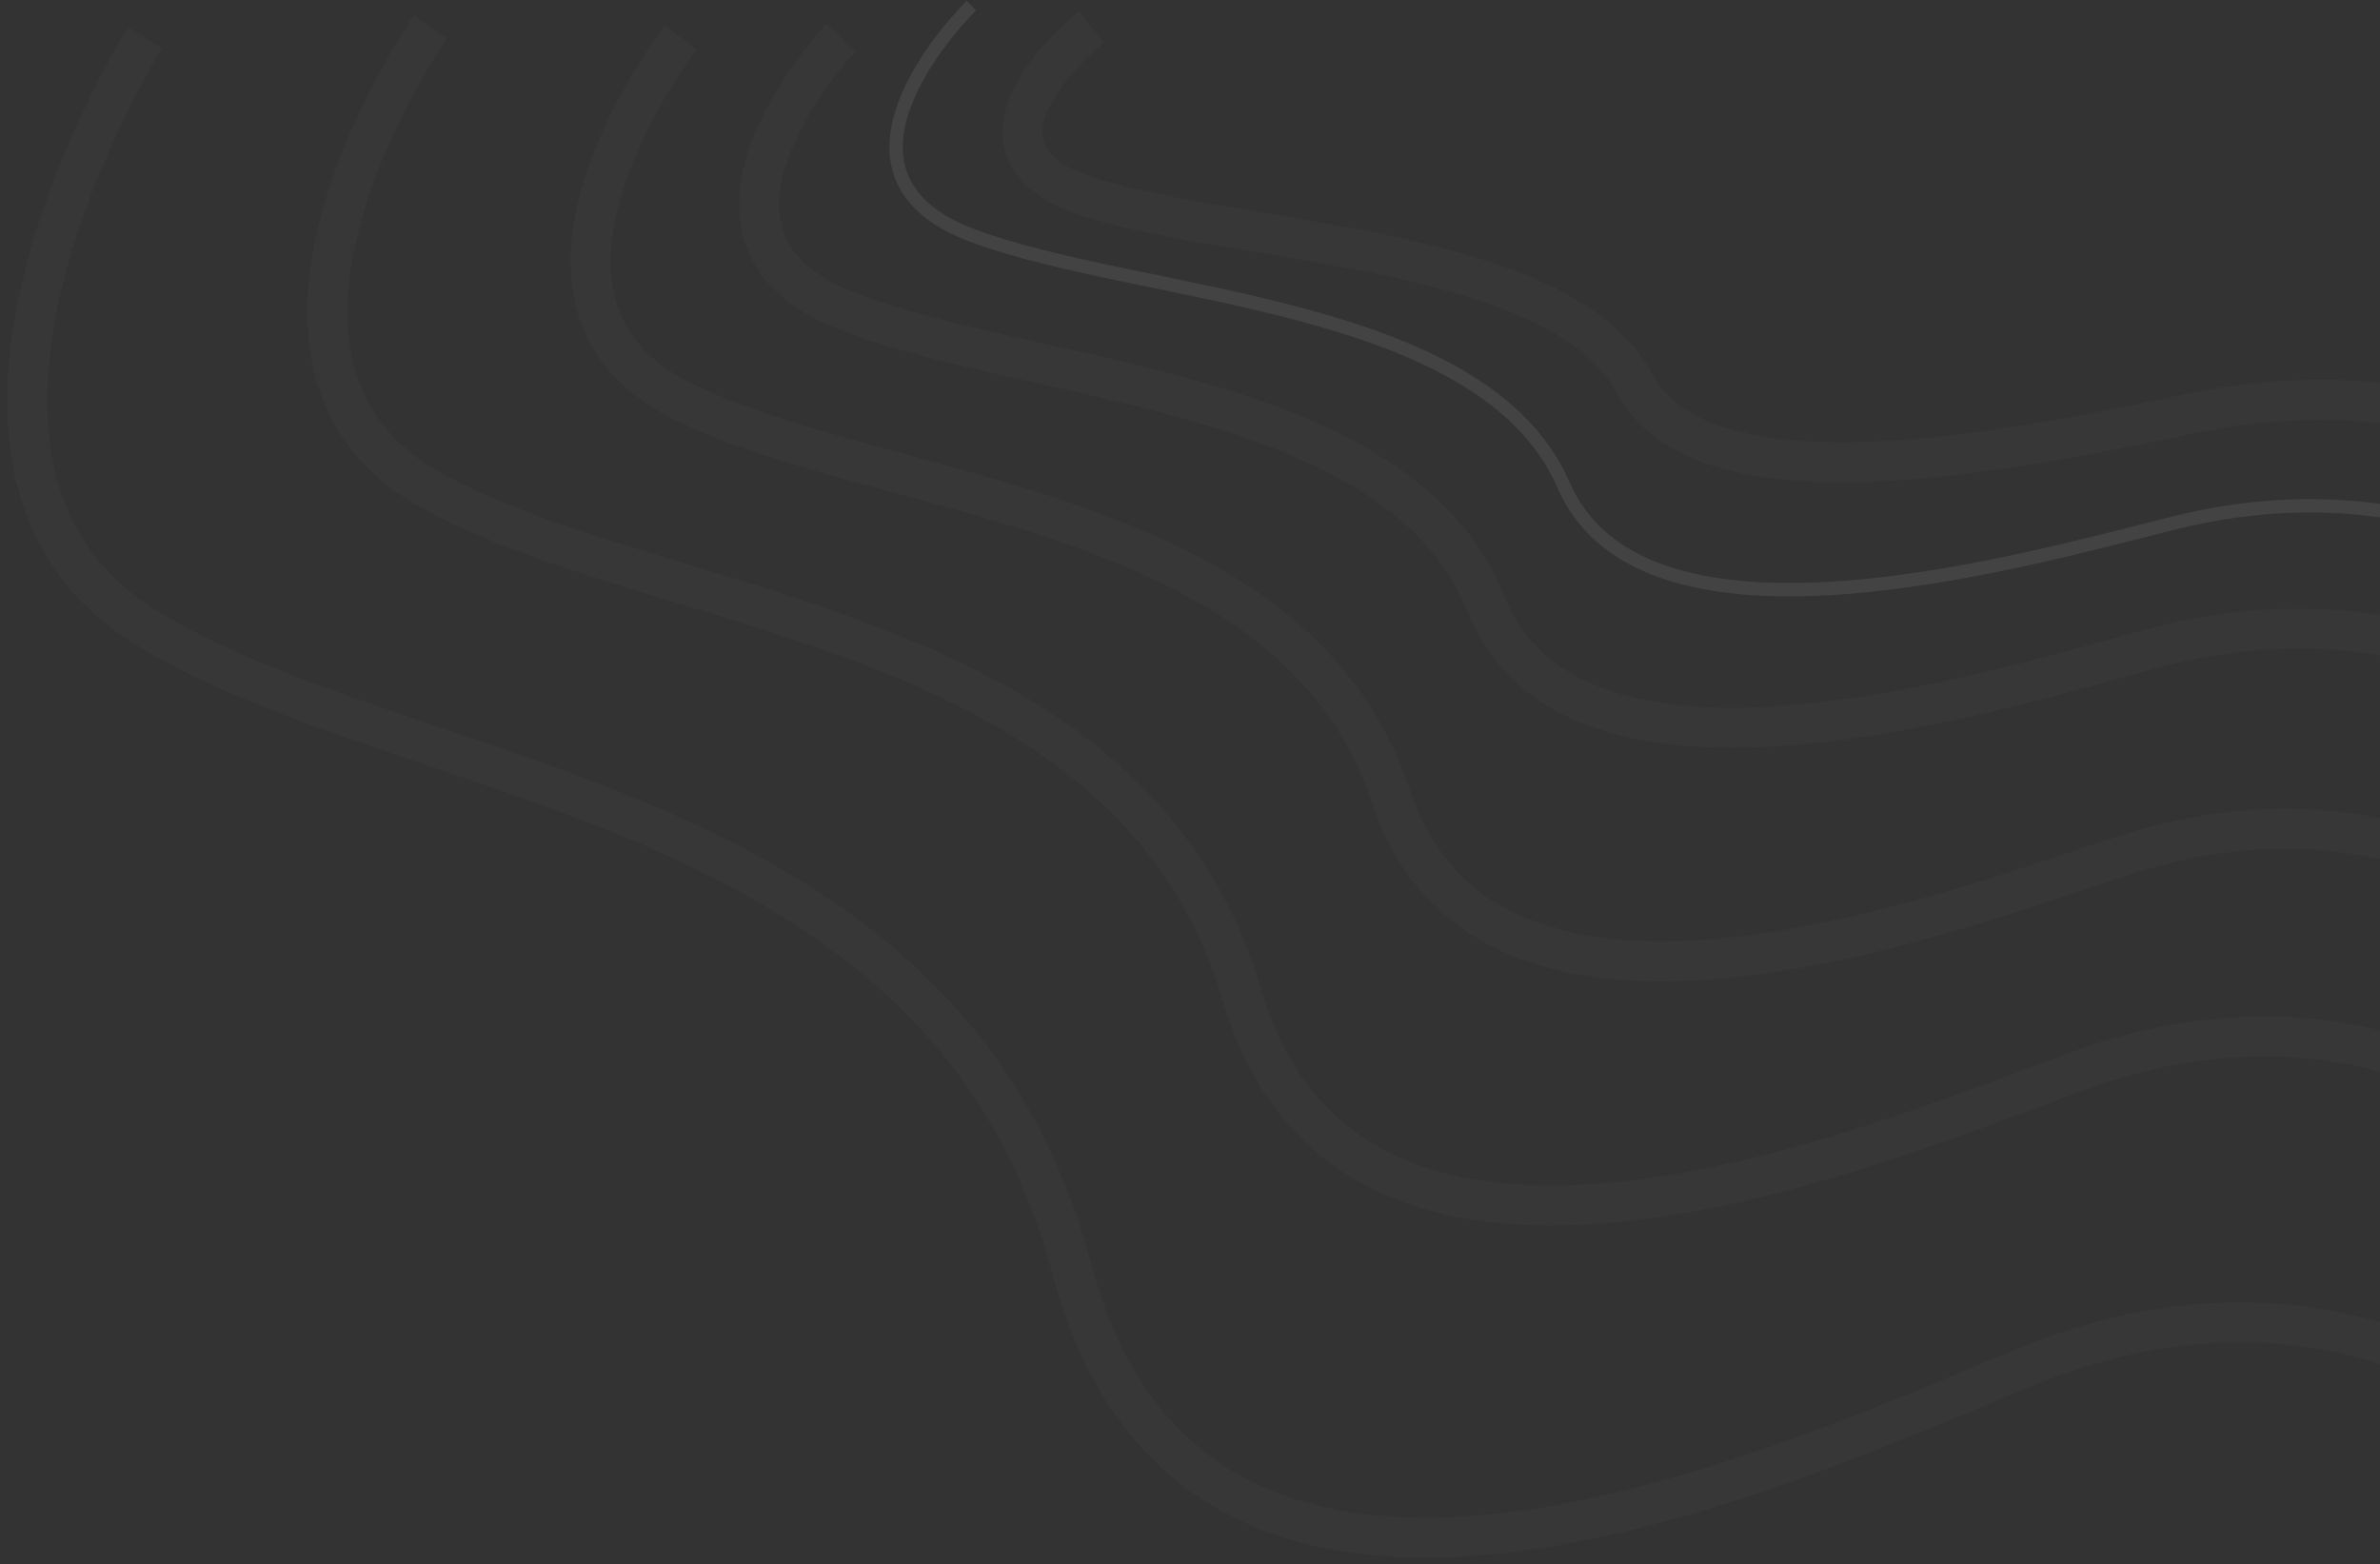 <svg width="178" height="117" viewBox="0 0 178 117" fill="none" xmlns="http://www.w3.org/2000/svg">
<rect x="0" y="0" width="178" height="117" fill="#333333" stroke="none"/>
<path d="M10.842 2.805C10.842 2.805 -8.97 34.576 10.842 46.887C30.654 59.198 70.706 59.198 80.175 94.941C89.644 130.683 134.272 109.238 151.904 102.089C169.536 94.941 182.018 102.089 182.018 102.089" stroke="#CDC1AC" stroke-opacity="0.03" stroke-width="3" stroke-miterlimit="10"/>
<path d="M32.193 2.01C32.193 2.01 14.852 26.974 32.193 36.647C49.535 46.321 84.59 46.321 92.878 74.405C101.167 102.489 140.228 85.638 155.661 80.022C171.094 74.405 182.019 80.022 182.019 80.022" stroke="#CDC1AC" stroke-opacity="0.03" stroke-width="3" stroke-miterlimit="10"/>
<path d="M50.92 2.805C50.92 2.805 35.746 22.371 50.92 29.952C66.093 37.533 96.767 37.534 104.016 59.546C111.264 81.558 145.446 68.351 158.95 63.949C172.454 59.547 182.011 63.949 182.011 63.949" stroke="#CDC1AC" stroke-opacity="0.03" stroke-width="3" stroke-miterlimit="10"/>
<path d="M62.908 2.805C62.908 2.805 49.119 17.419 62.908 23.087C76.697 28.755 104.563 28.752 111.152 45.197C117.742 61.643 148.795 51.776 161.064 48.486C173.333 45.197 182.019 48.486 182.019 48.486" stroke="#CDC1AC" stroke-opacity="0.03" stroke-width="3" stroke-miterlimit="10"/>
<path d="M72.646 0.422C72.646 0.422 59.987 12.791 72.646 17.584C85.305 22.378 110.896 22.378 116.945 36.293C122.995 50.208 151.511 41.859 162.777 39.073C174.043 36.286 182.018 39.073 182.018 39.073" stroke="white" stroke-opacity="0.08" stroke-miterlimit="10"/>
<path d="M81.635 2.01C81.635 2.01 70.016 11.231 81.635 14.805C93.253 18.378 116.741 18.379 122.293 28.751C127.846 39.124 154.018 32.901 164.357 30.826C174.697 28.751 182.017 30.826 182.017 30.826" stroke="#CDC1AC" stroke-opacity="0.03" stroke-width="3" stroke-miterlimit="10"/>
</svg>
